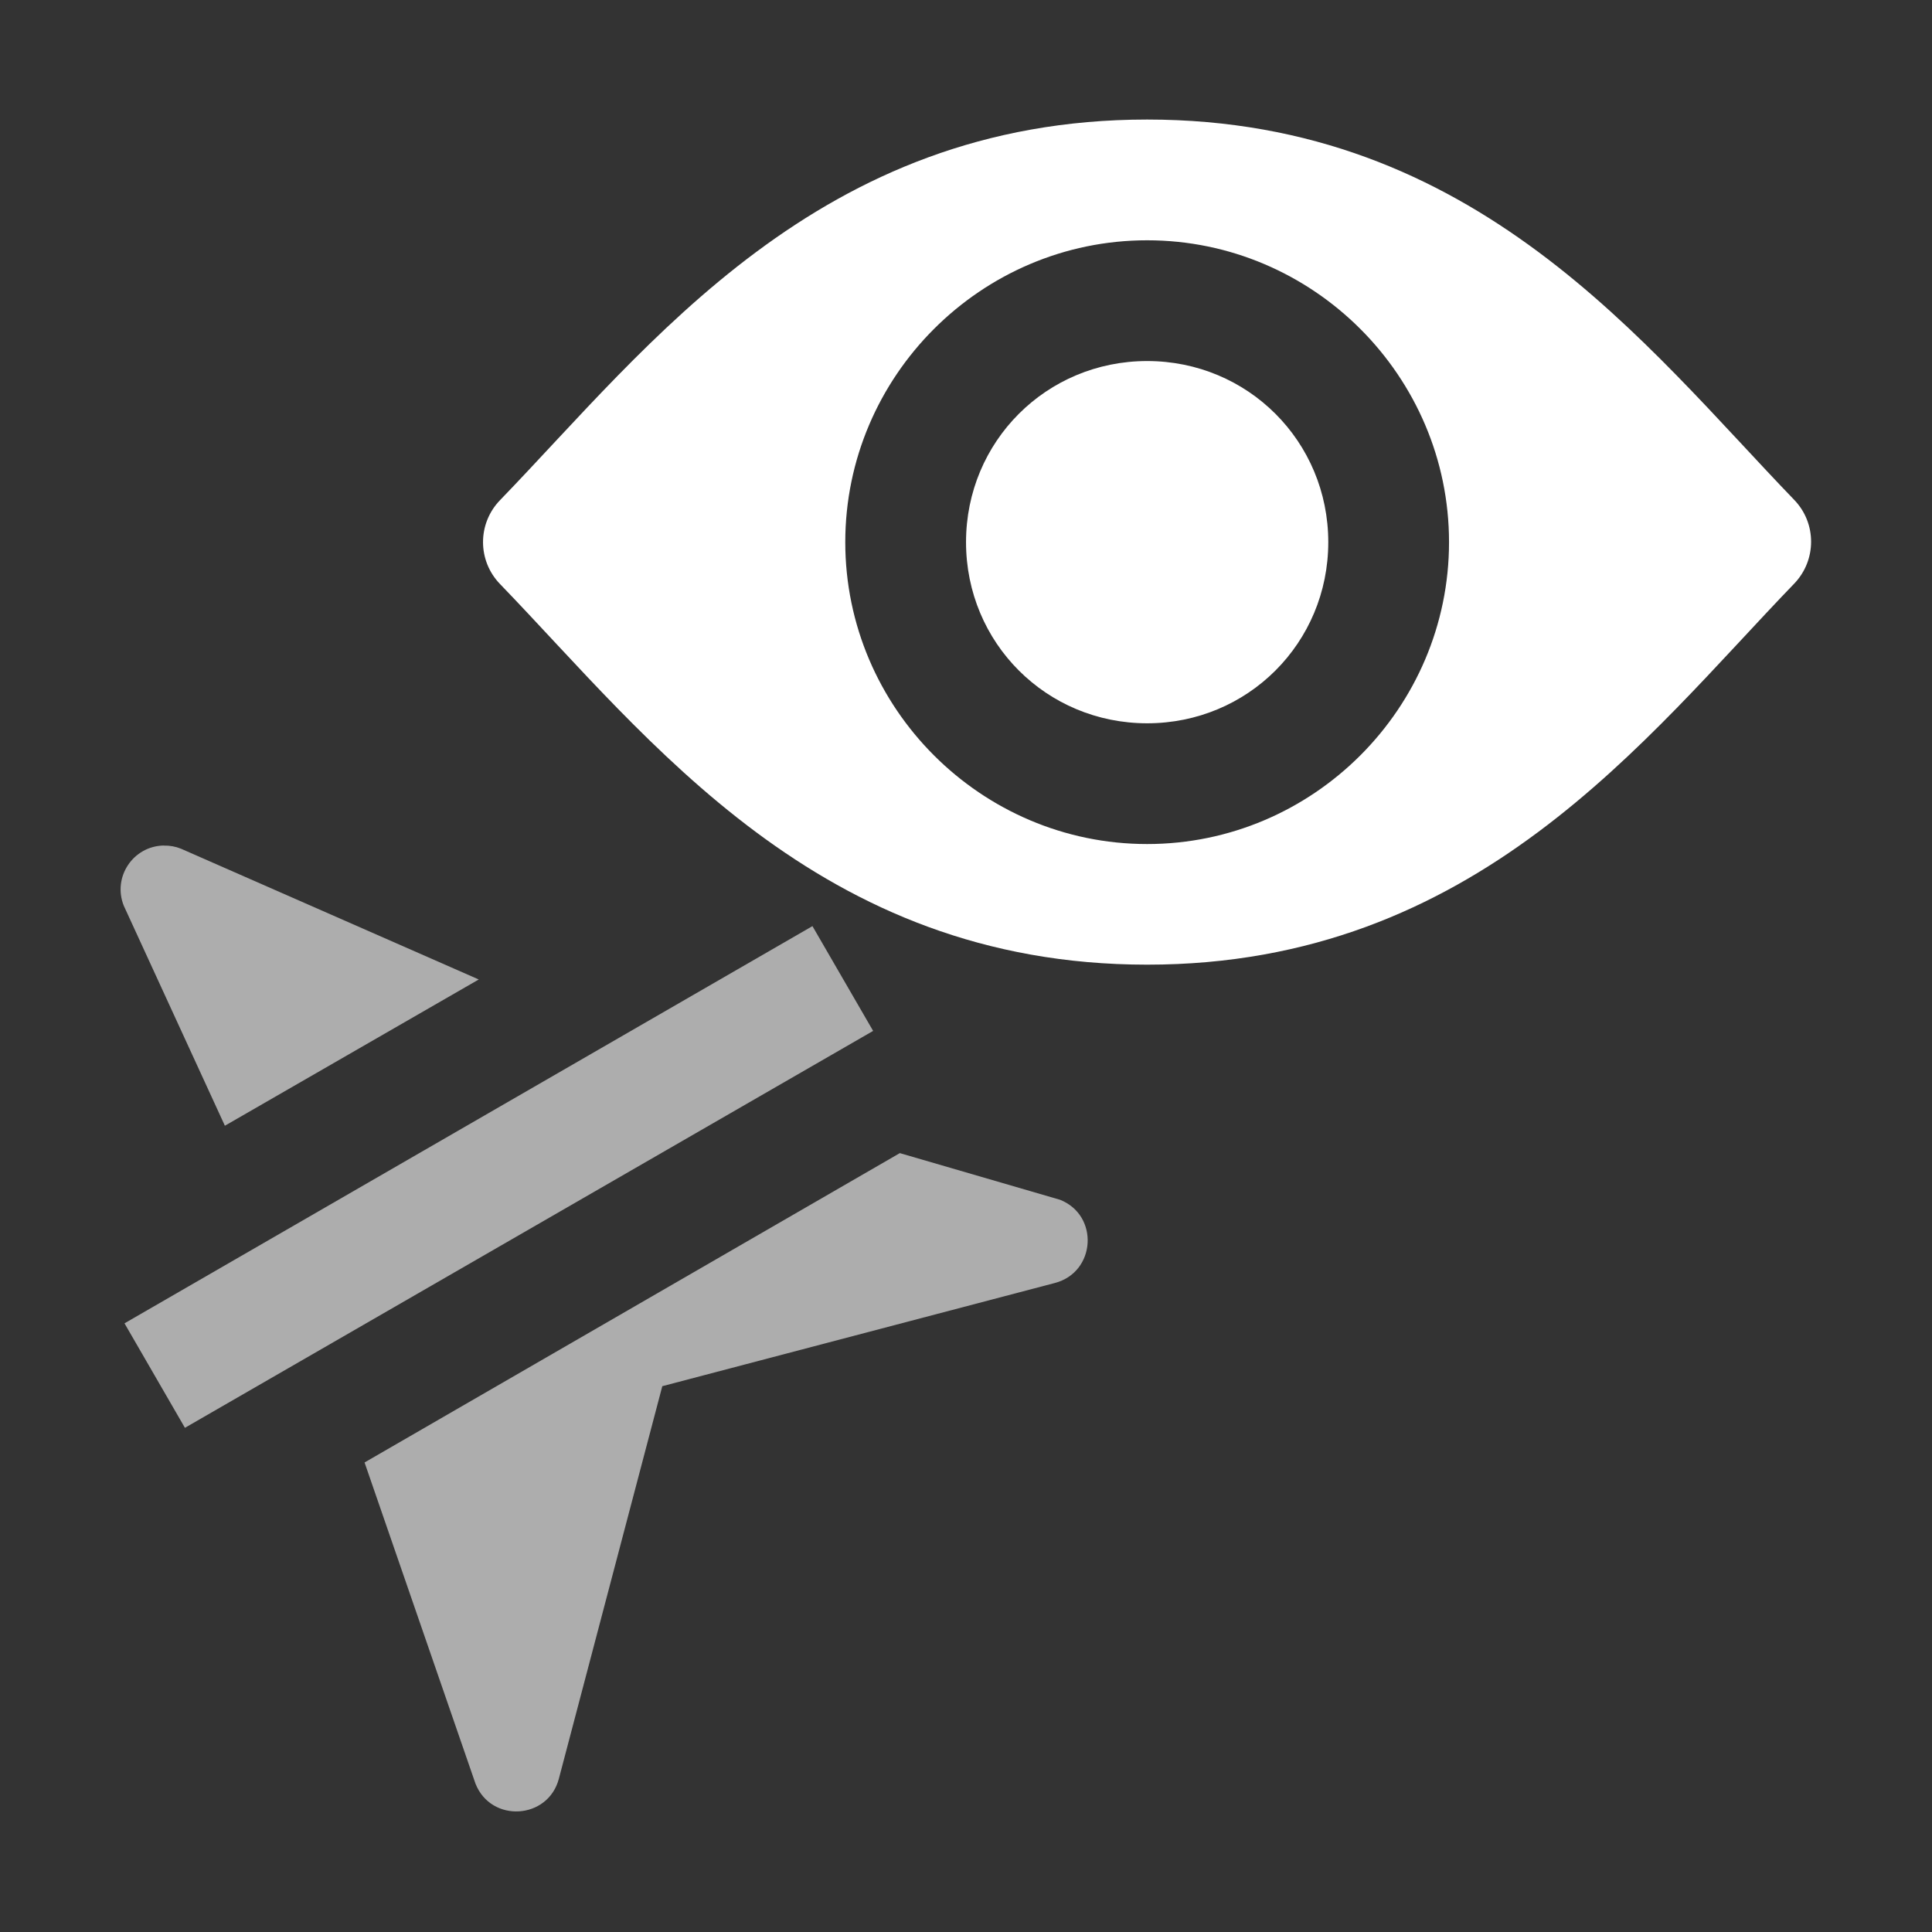 <svg id="svg3" height="1600" viewBox="0 0 1600 1600" width="1600" xmlns="http://www.w3.org/2000/svg"><rect x="0" y="0" width="1600" height="1600" fill="#333333" stroke="none"/><g fill="#fff" xmlns:inkscape="http://www.inkscape.org/namespaces/inkscape" xmlns:sodipodi="http://sodipodi.sourceforge.net/DTD/sodipodi-0.dtd"><sodipodi:namedview pagecolor="#303030" showgrid="true"><inkscape:grid id="grid5" units="px" spacingx="100" spacingy="100" color="#4772b3" opacity="0.2" visible="true" /></sodipodi:namedview><g id="g3"><g id="g2" enable-background="new" transform="matrix(100 0 0 100 71400.022 27998.997)"><path id="path1" d="m-704.5-279c-2.725 0-4.127 1.878-5.359 3.152-.188.194-.188.501 0 .695 1.232 1.275 2.634 3.152 5.359 3.152s4.126-1.879 5.359-3.156c.186-.194.186-.5 0-.693-1.233-1.278-2.635-3.15-5.359-3.15zm0 1c1.375 0 2.5 1.125 2.5 2.5s-1.125 2.5-2.5 2.5-2.5-1.125-2.5-2.5 1.125-2.5 2.5-2.5zm0 1c-.834 0-1.5.666-1.5 1.5s.666 1.5 1.5 1.5 1.5-.666 1.5-1.5-.666-1.5-1.5-1.5z"/></g></g><g fill-opacity=".6"><g id="g2-9" transform="matrix(.728 0 0 .727 27.095 627.661)"><path id="path1-6-9" d="m470.491 433c-.35.006-.585.361-.455.686l1.15 2.506 2.888-1.666-3.388-1.49c-.062-.025-.129-.037-.195-.035zm8.373 3.504-6.089 3.524 1.262 3.659c.178.45.828.41.949-.059l1.176-4.469 4.467-1.176c.465-.123.505-.768.059-.947z" fill="#fff" fill-opacity=".6" transform="matrix(100 0 0 100 -46899.999 -43200.19)"/></g><path id="path2-7-4" d="m723.079 853.752-569.937 328.701-50.033-86.522 569.719-328.955z"/></g></g></svg>